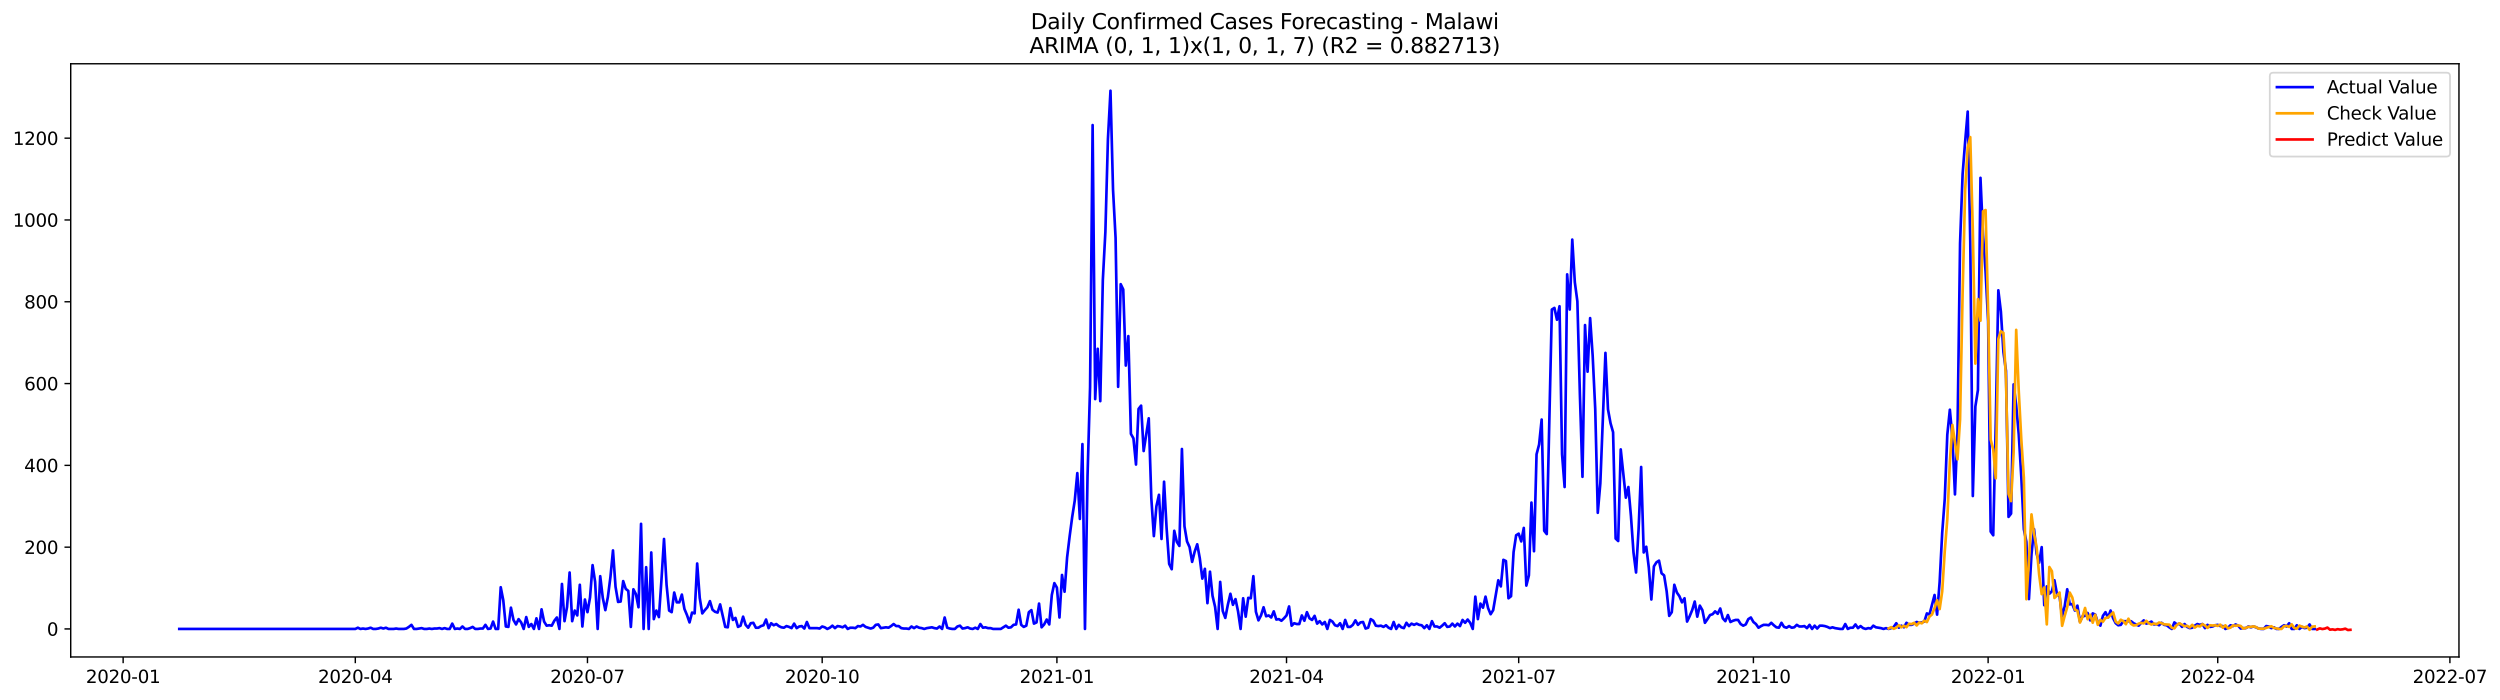 <?xml version="1.0" encoding="utf-8" standalone="no"?>
<!DOCTYPE svg PUBLIC "-//W3C//DTD SVG 1.1//EN"
  "http://www.w3.org/Graphics/SVG/1.1/DTD/svg11.dtd">
<svg xmlns:xlink="http://www.w3.org/1999/xlink" width="1401.863pt" height="392.274pt" viewBox="0 0 1401.863 392.274" xmlns="http://www.w3.org/2000/svg" version="1.1">
 <defs>
  <style type="text/css">*{stroke-linejoin: round; stroke-linecap: butt}</style>
 </defs>
 <g id="figure_1">
  <g id="patch_1">
   <path d="M 0 392.274 
L 1401.863 392.274 
L 1401.863 0 
L 0 0 
z
" style="fill: #ffffff"/>
  </g>
  <g id="axes_1">
   <g id="patch_2">
    <path d="M 39.65 368.396 
L 1378.85 368.396 
L 1378.85 35.755 
L 39.65 35.755 
z
" style="fill: #ffffff"/>
   </g>
   <g id="matplotlib.axis_1">
    <g id="xtick_1">
     <g id="line2d_1">
      <defs>
       <path id="m052ac568b1" d="M 0 0 
L 0 3.5 
" style="stroke: #000000; stroke-width: 0.8"/>
      </defs>
      <g>
       <use xlink:href="#m052ac568b1" x="69.049" y="368.396" style="stroke: #000000; stroke-width: 0.8"/>
      </g>
     </g>
     <g id="text_1">
      <!-- 2020-01 -->
      <g transform="translate(48.158 382.994)scale(0.1 -0.1)">
       <defs>
        <path id="DejaVuSans-32" d="M 1228 531 
L 3431 531 
L 3431 0 
L 469 0 
L 469 531 
Q 828 903 1448 1529 
Q 2069 2156 2228 2338 
Q 2531 2678 2651 2914 
Q 2772 3150 2772 3378 
Q 2772 3750 2511 3984 
Q 2250 4219 1831 4219 
Q 1534 4219 1204 4116 
Q 875 4013 500 3803 
L 500 4441 
Q 881 4594 1212 4672 
Q 1544 4750 1819 4750 
Q 2544 4750 2975 4387 
Q 3406 4025 3406 3419 
Q 3406 3131 3298 2873 
Q 3191 2616 2906 2266 
Q 2828 2175 2409 1742 
Q 1991 1309 1228 531 
z
" transform="scale(0.016)"/>
        <path id="DejaVuSans-30" d="M 2034 4250 
Q 1547 4250 1301 3770 
Q 1056 3291 1056 2328 
Q 1056 1369 1301 889 
Q 1547 409 2034 409 
Q 2525 409 2770 889 
Q 3016 1369 3016 2328 
Q 3016 3291 2770 3770 
Q 2525 4250 2034 4250 
z
M 2034 4750 
Q 2819 4750 3233 4129 
Q 3647 3509 3647 2328 
Q 3647 1150 3233 529 
Q 2819 -91 2034 -91 
Q 1250 -91 836 529 
Q 422 1150 422 2328 
Q 422 3509 836 4129 
Q 1250 4750 2034 4750 
z
" transform="scale(0.016)"/>
        <path id="DejaVuSans-2d" d="M 313 2009 
L 1997 2009 
L 1997 1497 
L 313 1497 
L 313 2009 
z
" transform="scale(0.016)"/>
        <path id="DejaVuSans-31" d="M 794 531 
L 1825 531 
L 1825 4091 
L 703 3866 
L 703 4441 
L 1819 4666 
L 2450 4666 
L 2450 531 
L 3481 531 
L 3481 0 
L 794 0 
L 794 531 
z
" transform="scale(0.016)"/>
       </defs>
       <use xlink:href="#DejaVuSans-32"/>
       <use xlink:href="#DejaVuSans-30" x="63.623"/>
       <use xlink:href="#DejaVuSans-32" x="127.246"/>
       <use xlink:href="#DejaVuSans-30" x="190.869"/>
       <use xlink:href="#DejaVuSans-2d" x="254.492"/>
       <use xlink:href="#DejaVuSans-30" x="290.576"/>
       <use xlink:href="#DejaVuSans-31" x="354.199"/>
      </g>
     </g>
    </g>
    <g id="xtick_2">
     <g id="line2d_2">
      <g>
       <use xlink:href="#m052ac568b1" x="199.235" y="368.396" style="stroke: #000000; stroke-width: 0.8"/>
      </g>
     </g>
     <g id="text_2">
      <!-- 2020-04 -->
      <g transform="translate(178.344 382.994)scale(0.1 -0.1)">
       <defs>
        <path id="DejaVuSans-34" d="M 2419 4116 
L 825 1625 
L 2419 1625 
L 2419 4116 
z
M 2253 4666 
L 3047 4666 
L 3047 1625 
L 3713 1625 
L 3713 1100 
L 3047 1100 
L 3047 0 
L 2419 0 
L 2419 1100 
L 313 1100 
L 313 1709 
L 2253 4666 
z
" transform="scale(0.016)"/>
       </defs>
       <use xlink:href="#DejaVuSans-32"/>
       <use xlink:href="#DejaVuSans-30" x="63.623"/>
       <use xlink:href="#DejaVuSans-32" x="127.246"/>
       <use xlink:href="#DejaVuSans-30" x="190.869"/>
       <use xlink:href="#DejaVuSans-2d" x="254.492"/>
       <use xlink:href="#DejaVuSans-30" x="290.576"/>
       <use xlink:href="#DejaVuSans-34" x="354.199"/>
      </g>
     </g>
    </g>
    <g id="xtick_3">
     <g id="line2d_3">
      <g>
       <use xlink:href="#m052ac568b1" x="329.421" y="368.396" style="stroke: #000000; stroke-width: 0.8"/>
      </g>
     </g>
     <g id="text_3">
      <!-- 2020-07 -->
      <g transform="translate(308.53 382.994)scale(0.1 -0.1)">
       <defs>
        <path id="DejaVuSans-37" d="M 525 4666 
L 3525 4666 
L 3525 4397 
L 1831 0 
L 1172 0 
L 2766 4134 
L 525 4134 
L 525 4666 
z
" transform="scale(0.016)"/>
       </defs>
       <use xlink:href="#DejaVuSans-32"/>
       <use xlink:href="#DejaVuSans-30" x="63.623"/>
       <use xlink:href="#DejaVuSans-32" x="127.246"/>
       <use xlink:href="#DejaVuSans-30" x="190.869"/>
       <use xlink:href="#DejaVuSans-2d" x="254.492"/>
       <use xlink:href="#DejaVuSans-30" x="290.576"/>
       <use xlink:href="#DejaVuSans-37" x="354.199"/>
      </g>
     </g>
    </g>
    <g id="xtick_4">
     <g id="line2d_4">
      <g>
       <use xlink:href="#m052ac568b1" x="461.038" y="368.396" style="stroke: #000000; stroke-width: 0.8"/>
      </g>
     </g>
     <g id="text_4">
      <!-- 2020-10 -->
      <g transform="translate(440.147 382.994)scale(0.1 -0.1)">
       <use xlink:href="#DejaVuSans-32"/>
       <use xlink:href="#DejaVuSans-30" x="63.623"/>
       <use xlink:href="#DejaVuSans-32" x="127.246"/>
       <use xlink:href="#DejaVuSans-30" x="190.869"/>
       <use xlink:href="#DejaVuSans-2d" x="254.492"/>
       <use xlink:href="#DejaVuSans-31" x="290.576"/>
       <use xlink:href="#DejaVuSans-30" x="354.199"/>
      </g>
     </g>
    </g>
    <g id="xtick_5">
     <g id="line2d_5">
      <g>
       <use xlink:href="#m052ac568b1" x="592.655" y="368.396" style="stroke: #000000; stroke-width: 0.8"/>
      </g>
     </g>
     <g id="text_5">
      <!-- 2021-01 -->
      <g transform="translate(571.763 382.994)scale(0.1 -0.1)">
       <use xlink:href="#DejaVuSans-32"/>
       <use xlink:href="#DejaVuSans-30" x="63.623"/>
       <use xlink:href="#DejaVuSans-32" x="127.246"/>
       <use xlink:href="#DejaVuSans-31" x="190.869"/>
       <use xlink:href="#DejaVuSans-2d" x="254.492"/>
       <use xlink:href="#DejaVuSans-30" x="290.576"/>
       <use xlink:href="#DejaVuSans-31" x="354.199"/>
      </g>
     </g>
    </g>
    <g id="xtick_6">
     <g id="line2d_6">
      <g>
       <use xlink:href="#m052ac568b1" x="721.41" y="368.396" style="stroke: #000000; stroke-width: 0.8"/>
      </g>
     </g>
     <g id="text_6">
      <!-- 2021-04 -->
      <g transform="translate(700.519 382.994)scale(0.1 -0.1)">
       <use xlink:href="#DejaVuSans-32"/>
       <use xlink:href="#DejaVuSans-30" x="63.623"/>
       <use xlink:href="#DejaVuSans-32" x="127.246"/>
       <use xlink:href="#DejaVuSans-31" x="190.869"/>
       <use xlink:href="#DejaVuSans-2d" x="254.492"/>
       <use xlink:href="#DejaVuSans-30" x="290.576"/>
       <use xlink:href="#DejaVuSans-34" x="354.199"/>
      </g>
     </g>
    </g>
    <g id="xtick_7">
     <g id="line2d_7">
      <g>
       <use xlink:href="#m052ac568b1" x="851.596" y="368.396" style="stroke: #000000; stroke-width: 0.8"/>
      </g>
     </g>
     <g id="text_7">
      <!-- 2021-07 -->
      <g transform="translate(830.705 382.994)scale(0.1 -0.1)">
       <use xlink:href="#DejaVuSans-32"/>
       <use xlink:href="#DejaVuSans-30" x="63.623"/>
       <use xlink:href="#DejaVuSans-32" x="127.246"/>
       <use xlink:href="#DejaVuSans-31" x="190.869"/>
       <use xlink:href="#DejaVuSans-2d" x="254.492"/>
       <use xlink:href="#DejaVuSans-30" x="290.576"/>
       <use xlink:href="#DejaVuSans-37" x="354.199"/>
      </g>
     </g>
    </g>
    <g id="xtick_8">
     <g id="line2d_8">
      <g>
       <use xlink:href="#m052ac568b1" x="983.213" y="368.396" style="stroke: #000000; stroke-width: 0.8"/>
      </g>
     </g>
     <g id="text_8">
      <!-- 2021-10 -->
      <g transform="translate(962.322 382.994)scale(0.1 -0.1)">
       <use xlink:href="#DejaVuSans-32"/>
       <use xlink:href="#DejaVuSans-30" x="63.623"/>
       <use xlink:href="#DejaVuSans-32" x="127.246"/>
       <use xlink:href="#DejaVuSans-31" x="190.869"/>
       <use xlink:href="#DejaVuSans-2d" x="254.492"/>
       <use xlink:href="#DejaVuSans-31" x="290.576"/>
       <use xlink:href="#DejaVuSans-30" x="354.199"/>
      </g>
     </g>
    </g>
    <g id="xtick_9">
     <g id="line2d_9">
      <g>
       <use xlink:href="#m052ac568b1" x="1114.83" y="368.396" style="stroke: #000000; stroke-width: 0.8"/>
      </g>
     </g>
     <g id="text_9">
      <!-- 2022-01 -->
      <g transform="translate(1093.938 382.994)scale(0.1 -0.1)">
       <use xlink:href="#DejaVuSans-32"/>
       <use xlink:href="#DejaVuSans-30" x="63.623"/>
       <use xlink:href="#DejaVuSans-32" x="127.246"/>
       <use xlink:href="#DejaVuSans-32" x="190.869"/>
       <use xlink:href="#DejaVuSans-2d" x="254.492"/>
       <use xlink:href="#DejaVuSans-30" x="290.576"/>
       <use xlink:href="#DejaVuSans-31" x="354.199"/>
      </g>
     </g>
    </g>
    <g id="xtick_10">
     <g id="line2d_10">
      <g>
       <use xlink:href="#m052ac568b1" x="1243.585" y="368.396" style="stroke: #000000; stroke-width: 0.8"/>
      </g>
     </g>
     <g id="text_10">
      <!-- 2022-04 -->
      <g transform="translate(1222.694 382.994)scale(0.1 -0.1)">
       <use xlink:href="#DejaVuSans-32"/>
       <use xlink:href="#DejaVuSans-30" x="63.623"/>
       <use xlink:href="#DejaVuSans-32" x="127.246"/>
       <use xlink:href="#DejaVuSans-32" x="190.869"/>
       <use xlink:href="#DejaVuSans-2d" x="254.492"/>
       <use xlink:href="#DejaVuSans-30" x="290.576"/>
       <use xlink:href="#DejaVuSans-34" x="354.199"/>
      </g>
     </g>
    </g>
    <g id="xtick_11">
     <g id="line2d_11">
      <g>
       <use xlink:href="#m052ac568b1" x="1373.771" y="368.396" style="stroke: #000000; stroke-width: 0.8"/>
      </g>
     </g>
     <g id="text_11">
      <!-- 2022-07 -->
      <g transform="translate(1352.88 382.994)scale(0.1 -0.1)">
       <use xlink:href="#DejaVuSans-32"/>
       <use xlink:href="#DejaVuSans-30" x="63.623"/>
       <use xlink:href="#DejaVuSans-32" x="127.246"/>
       <use xlink:href="#DejaVuSans-32" x="190.869"/>
       <use xlink:href="#DejaVuSans-2d" x="254.492"/>
       <use xlink:href="#DejaVuSans-30" x="290.576"/>
       <use xlink:href="#DejaVuSans-37" x="354.199"/>
      </g>
     </g>
    </g>
   </g>
   <g id="matplotlib.axis_2">
    <g id="ytick_1">
     <g id="line2d_12">
      <defs>
       <path id="md535cdb0fc" d="M 0 0 
L -3.5 0 
" style="stroke: #000000; stroke-width: 0.8"/>
      </defs>
      <g>
       <use xlink:href="#md535cdb0fc" x="39.65" y="352.676" style="stroke: #000000; stroke-width: 0.8"/>
      </g>
     </g>
     <g id="text_12">
      <!-- 0 -->
      <g transform="translate(26.288 356.475)scale(0.1 -0.1)">
       <use xlink:href="#DejaVuSans-30"/>
      </g>
     </g>
    </g>
    <g id="ytick_2">
     <g id="line2d_13">
      <g>
       <use xlink:href="#md535cdb0fc" x="39.65" y="306.81" style="stroke: #000000; stroke-width: 0.8"/>
      </g>
     </g>
     <g id="text_13">
      <!-- 200 -->
      <g transform="translate(13.562 310.609)scale(0.1 -0.1)">
       <use xlink:href="#DejaVuSans-32"/>
       <use xlink:href="#DejaVuSans-30" x="63.623"/>
       <use xlink:href="#DejaVuSans-30" x="127.246"/>
      </g>
     </g>
    </g>
    <g id="ytick_3">
     <g id="line2d_14">
      <g>
       <use xlink:href="#md535cdb0fc" x="39.65" y="260.943" style="stroke: #000000; stroke-width: 0.8"/>
      </g>
     </g>
     <g id="text_14">
      <!-- 400 -->
      <g transform="translate(13.562 264.743)scale(0.1 -0.1)">
       <use xlink:href="#DejaVuSans-34"/>
       <use xlink:href="#DejaVuSans-30" x="63.623"/>
       <use xlink:href="#DejaVuSans-30" x="127.246"/>
      </g>
     </g>
    </g>
    <g id="ytick_4">
     <g id="line2d_15">
      <g>
       <use xlink:href="#md535cdb0fc" x="39.65" y="215.077" style="stroke: #000000; stroke-width: 0.8"/>
      </g>
     </g>
     <g id="text_15">
      <!-- 600 -->
      <g transform="translate(13.562 218.876)scale(0.1 -0.1)">
       <defs>
        <path id="DejaVuSans-36" d="M 2113 2584 
Q 1688 2584 1439 2293 
Q 1191 2003 1191 1497 
Q 1191 994 1439 701 
Q 1688 409 2113 409 
Q 2538 409 2786 701 
Q 3034 994 3034 1497 
Q 3034 2003 2786 2293 
Q 2538 2584 2113 2584 
z
M 3366 4563 
L 3366 3988 
Q 3128 4100 2886 4159 
Q 2644 4219 2406 4219 
Q 1781 4219 1451 3797 
Q 1122 3375 1075 2522 
Q 1259 2794 1537 2939 
Q 1816 3084 2150 3084 
Q 2853 3084 3261 2657 
Q 3669 2231 3669 1497 
Q 3669 778 3244 343 
Q 2819 -91 2113 -91 
Q 1303 -91 875 529 
Q 447 1150 447 2328 
Q 447 3434 972 4092 
Q 1497 4750 2381 4750 
Q 2619 4750 2861 4703 
Q 3103 4656 3366 4563 
z
" transform="scale(0.016)"/>
       </defs>
       <use xlink:href="#DejaVuSans-36"/>
       <use xlink:href="#DejaVuSans-30" x="63.623"/>
       <use xlink:href="#DejaVuSans-30" x="127.246"/>
      </g>
     </g>
    </g>
    <g id="ytick_5">
     <g id="line2d_16">
      <g>
       <use xlink:href="#md535cdb0fc" x="39.65" y="169.211" style="stroke: #000000; stroke-width: 0.8"/>
      </g>
     </g>
     <g id="text_16">
      <!-- 800 -->
      <g transform="translate(13.562 173.01)scale(0.1 -0.1)">
       <defs>
        <path id="DejaVuSans-38" d="M 2034 2216 
Q 1584 2216 1326 1975 
Q 1069 1734 1069 1313 
Q 1069 891 1326 650 
Q 1584 409 2034 409 
Q 2484 409 2743 651 
Q 3003 894 3003 1313 
Q 3003 1734 2745 1975 
Q 2488 2216 2034 2216 
z
M 1403 2484 
Q 997 2584 770 2862 
Q 544 3141 544 3541 
Q 544 4100 942 4425 
Q 1341 4750 2034 4750 
Q 2731 4750 3128 4425 
Q 3525 4100 3525 3541 
Q 3525 3141 3298 2862 
Q 3072 2584 2669 2484 
Q 3125 2378 3379 2068 
Q 3634 1759 3634 1313 
Q 3634 634 3220 271 
Q 2806 -91 2034 -91 
Q 1263 -91 848 271 
Q 434 634 434 1313 
Q 434 1759 690 2068 
Q 947 2378 1403 2484 
z
M 1172 3481 
Q 1172 3119 1398 2916 
Q 1625 2713 2034 2713 
Q 2441 2713 2670 2916 
Q 2900 3119 2900 3481 
Q 2900 3844 2670 4047 
Q 2441 4250 2034 4250 
Q 1625 4250 1398 4047 
Q 1172 3844 1172 3481 
z
" transform="scale(0.016)"/>
       </defs>
       <use xlink:href="#DejaVuSans-38"/>
       <use xlink:href="#DejaVuSans-30" x="63.623"/>
       <use xlink:href="#DejaVuSans-30" x="127.246"/>
      </g>
     </g>
    </g>
    <g id="ytick_6">
     <g id="line2d_17">
      <g>
       <use xlink:href="#md535cdb0fc" x="39.65" y="123.344" style="stroke: #000000; stroke-width: 0.8"/>
      </g>
     </g>
     <g id="text_17">
      <!-- 1000 -->
      <g transform="translate(7.2 127.144)scale(0.1 -0.1)">
       <use xlink:href="#DejaVuSans-31"/>
       <use xlink:href="#DejaVuSans-30" x="63.623"/>
       <use xlink:href="#DejaVuSans-30" x="127.246"/>
       <use xlink:href="#DejaVuSans-30" x="190.869"/>
      </g>
     </g>
    </g>
    <g id="ytick_7">
     <g id="line2d_18">
      <g>
       <use xlink:href="#md535cdb0fc" x="39.65" y="77.478" style="stroke: #000000; stroke-width: 0.8"/>
      </g>
     </g>
     <g id="text_18">
      <!-- 1200 -->
      <g transform="translate(7.2 81.277)scale(0.1 -0.1)">
       <use xlink:href="#DejaVuSans-31"/>
       <use xlink:href="#DejaVuSans-32" x="63.623"/>
       <use xlink:href="#DejaVuSans-30" x="127.246"/>
       <use xlink:href="#DejaVuSans-30" x="190.869"/>
      </g>
     </g>
    </g>
   </g>
   <g id="line2d_19">
    <path d="M 100.523 352.676 
L 199.235 352.676 
L 200.666 351.988 
L 202.096 352.676 
L 203.527 352.447 
L 204.958 352.676 
L 206.388 352.447 
L 207.819 351.988 
L 209.25 352.676 
L 210.68 352.676 
L 212.111 352.447 
L 213.541 351.988 
L 214.972 352.447 
L 216.403 351.988 
L 217.833 352.676 
L 220.695 352.676 
L 222.125 352.447 
L 223.556 352.676 
L 226.417 352.676 
L 227.848 352.447 
L 229.278 351.53 
L 230.709 350.383 
L 232.139 352.676 
L 233.57 352.676 
L 236.431 352.218 
L 237.862 352.676 
L 239.293 352.676 
L 240.723 352.447 
L 242.154 352.676 
L 243.584 352.447 
L 245.015 352.447 
L 246.446 352.218 
L 247.876 352.676 
L 249.307 352.218 
L 250.737 352.676 
L 252.168 352.676 
L 253.599 349.695 
L 255.029 352.676 
L 256.46 352.447 
L 257.891 352.676 
L 259.321 351.3 
L 260.752 352.676 
L 262.182 352.676 
L 263.613 352.218 
L 265.044 351.53 
L 266.474 352.676 
L 267.905 352.676 
L 269.335 352.447 
L 270.766 352.447 
L 272.197 350.383 
L 273.627 352.676 
L 275.058 352.447 
L 276.489 348.548 
L 277.919 352.676 
L 279.35 352.676 
L 280.78 329.284 
L 282.211 336.623 
L 283.642 351.3 
L 285.072 351.53 
L 286.503 340.751 
L 287.933 347.631 
L 289.364 350.154 
L 290.795 347.172 
L 292.225 349.007 
L 293.656 352.676 
L 295.087 346.026 
L 296.517 351.53 
L 297.948 349.924 
L 299.378 352.676 
L 300.809 346.714 
L 302.24 352.676 
L 303.67 341.668 
L 305.101 348.548 
L 306.531 350.842 
L 307.962 350.612 
L 309.393 350.842 
L 310.823 348.09 
L 312.254 346.255 
L 313.685 352.676 
L 315.115 327.45 
L 316.546 348.319 
L 317.976 340.292 
L 319.407 321.028 
L 320.838 348.319 
L 322.268 342.356 
L 323.699 345.108 
L 325.13 327.908 
L 326.56 351.3 
L 327.991 336.164 
L 329.421 343.274 
L 330.852 335.018 
L 332.283 316.9 
L 333.713 326.303 
L 335.144 352.676 
L 336.574 323.092 
L 338.005 335.247 
L 339.436 342.127 
L 340.866 334.788 
L 342.297 323.551 
L 343.728 308.645 
L 345.158 329.055 
L 346.589 337.54 
L 348.019 337.311 
L 349.45 325.844 
L 350.881 330.202 
L 352.311 331.348 
L 353.742 351.53 
L 355.172 330.431 
L 356.603 333.183 
L 358.034 340.522 
L 359.464 293.738 
L 360.895 352.676 
L 362.326 318.047 
L 363.756 352.676 
L 365.187 309.791 
L 366.617 347.172 
L 368.048 342.356 
L 369.479 346.026 
L 370.909 325.156 
L 372.34 302.223 
L 373.77 327.908 
L 375.201 342.356 
L 376.632 343.274 
L 378.062 332.266 
L 379.493 337.77 
L 380.924 337.77 
L 382.354 333.412 
L 383.785 341.439 
L 385.215 344.879 
L 386.646 349.007 
L 388.077 343.503 
L 389.507 343.962 
L 390.938 315.983 
L 392.368 335.247 
L 393.799 343.962 
L 395.23 342.127 
L 396.66 340.522 
L 398.091 337.082 
L 399.522 341.898 
L 400.952 343.044 
L 402.383 343.503 
L 403.813 338.916 
L 406.675 351.53 
L 408.105 351.759 
L 409.536 340.98 
L 410.966 347.631 
L 412.397 346.484 
L 413.828 351.53 
L 415.258 350.842 
L 416.689 345.796 
L 418.12 350.383 
L 419.55 351.988 
L 420.981 349.466 
L 422.411 349.236 
L 423.842 351.988 
L 425.273 351.988 
L 426.703 351.071 
L 428.134 350.612 
L 429.564 347.402 
L 430.995 352.218 
L 432.426 349.466 
L 433.856 350.612 
L 435.287 349.924 
L 436.718 351.071 
L 438.148 351.759 
L 439.579 351.988 
L 441.009 351.071 
L 442.44 351.53 
L 443.871 352.218 
L 445.301 349.695 
L 446.732 352.218 
L 448.163 351.3 
L 449.593 351.071 
L 451.024 352.447 
L 452.454 348.778 
L 453.885 352.218 
L 458.177 352.218 
L 459.607 352.447 
L 461.038 351.3 
L 462.469 351.759 
L 463.899 352.676 
L 465.33 351.988 
L 466.761 350.842 
L 468.191 352.218 
L 469.622 351.071 
L 471.052 351.3 
L 472.483 351.759 
L 473.914 350.842 
L 475.344 352.676 
L 476.775 351.988 
L 478.205 351.988 
L 479.636 352.218 
L 481.067 351.071 
L 482.497 351.3 
L 483.928 350.383 
L 485.359 351.53 
L 488.22 352.447 
L 489.65 351.988 
L 491.081 350.383 
L 492.512 350.154 
L 493.942 352.218 
L 496.803 351.759 
L 498.234 351.988 
L 499.665 351.071 
L 501.095 349.924 
L 502.526 351.071 
L 503.957 351.071 
L 505.387 352.218 
L 506.818 352.447 
L 508.248 352.447 
L 509.679 352.676 
L 511.11 351.3 
L 512.54 352.218 
L 513.971 351.3 
L 515.401 351.988 
L 516.832 352.218 
L 518.263 352.676 
L 519.693 352.218 
L 522.555 351.759 
L 523.985 352.218 
L 525.416 352.447 
L 526.846 351.3 
L 528.277 352.676 
L 529.708 346.255 
L 531.138 351.988 
L 532.569 352.447 
L 533.999 352.676 
L 535.43 352.676 
L 536.861 351.3 
L 538.291 350.842 
L 539.722 352.447 
L 541.153 352.218 
L 542.583 351.759 
L 544.014 352.447 
L 545.444 352.676 
L 546.875 351.988 
L 548.306 352.676 
L 549.736 349.924 
L 551.167 351.988 
L 552.598 351.759 
L 554.028 352.218 
L 555.459 352.218 
L 556.889 352.676 
L 561.181 352.676 
L 564.042 350.842 
L 565.473 351.988 
L 566.904 351.759 
L 568.334 350.383 
L 569.765 350.154 
L 571.196 341.898 
L 572.626 350.383 
L 574.057 351.53 
L 575.487 350.842 
L 576.918 343.274 
L 578.349 342.127 
L 579.779 349.695 
L 581.21 349.007 
L 582.64 338.458 
L 584.071 351.759 
L 585.502 350.154 
L 586.932 347.402 
L 588.363 350.154 
L 589.794 333.642 
L 591.224 326.991 
L 592.655 329.514 
L 594.085 346.255 
L 595.516 322.404 
L 596.947 331.807 
L 598.377 312.543 
L 599.808 300.618 
L 601.238 289.839 
L 602.669 280.666 
L 604.1 265.301 
L 605.53 290.986 
L 606.961 249.018 
L 608.392 352.676 
L 609.822 267.135 
L 611.253 217.141 
L 612.683 70.139 
L 614.114 223.792 
L 615.545 195.584 
L 616.975 224.938 
L 618.406 157.056 
L 619.836 129.995 
L 621.267 77.937 
L 622.698 50.876 
L 624.128 106.374 
L 625.559 133.435 
L 626.99 216.912 
L 628.42 159.349 
L 629.851 162.331 
L 631.281 204.987 
L 632.712 188.475 
L 634.143 243.285 
L 635.573 245.808 
L 637.004 260.485 
L 638.434 229.296 
L 639.865 227.461 
L 641.296 252.917 
L 644.157 234.57 
L 645.588 279.29 
L 647.018 300.618 
L 648.449 283.877 
L 649.879 277.455 
L 651.31 302.223 
L 652.741 270.117 
L 654.171 296.261 
L 655.602 316.212 
L 657.033 319.194 
L 658.463 297.637 
L 659.894 303.829 
L 661.324 306.122 
L 662.755 251.77 
L 664.186 295.114 
L 665.616 303.599 
L 667.047 306.81 
L 668.477 315.066 
L 669.908 309.333 
L 671.339 305.205 
L 672.769 313.002 
L 674.2 324.468 
L 675.631 318.964 
L 677.061 338.228 
L 678.492 320.57 
L 679.922 334.1 
L 681.353 340.292 
L 682.784 352.676 
L 684.214 326.303 
L 685.645 342.586 
L 687.075 346.484 
L 688.506 339.146 
L 689.937 332.954 
L 691.367 339.146 
L 692.798 335.935 
L 694.229 342.815 
L 695.659 352.676 
L 697.09 335.476 
L 698.52 345.796 
L 699.951 335.247 
L 701.382 335.476 
L 702.812 323.092 
L 704.243 343.044 
L 705.673 347.86 
L 707.104 345.108 
L 708.535 340.522 
L 709.965 345.567 
L 711.396 345.108 
L 712.827 346.255 
L 714.257 342.815 
L 715.688 347.402 
L 717.118 347.172 
L 718.549 348.09 
L 719.98 346.714 
L 721.41 345.108 
L 722.841 340.063 
L 724.271 350.842 
L 725.702 349.466 
L 727.133 349.924 
L 728.563 349.924 
L 729.994 345.108 
L 731.425 348.09 
L 732.855 343.274 
L 734.286 346.714 
L 735.716 347.631 
L 737.147 345.338 
L 738.578 349.695 
L 740.008 348.319 
L 741.439 350.154 
L 742.869 348.778 
L 744.3 352.676 
L 745.731 347.631 
L 747.161 348.548 
L 748.592 350.612 
L 750.023 351.071 
L 751.453 349.466 
L 752.884 352.676 
L 754.314 347.631 
L 755.745 351.53 
L 757.176 351.53 
L 758.606 350.383 
L 760.037 347.86 
L 761.467 350.383 
L 762.898 349.007 
L 764.329 348.778 
L 765.759 352.447 
L 767.19 351.988 
L 768.621 347.172 
L 770.051 348.09 
L 771.482 350.842 
L 772.912 351.071 
L 774.343 350.842 
L 775.774 351.53 
L 777.204 350.612 
L 778.635 351.988 
L 780.066 352.676 
L 781.496 348.778 
L 782.927 352.676 
L 784.357 350.383 
L 785.788 351.759 
L 787.219 352.218 
L 788.649 349.236 
L 790.08 351.071 
L 791.51 349.695 
L 792.941 350.383 
L 794.372 349.695 
L 795.802 350.383 
L 797.233 350.612 
L 798.664 352.218 
L 800.094 350.612 
L 801.525 352.676 
L 802.955 348.319 
L 804.386 351.3 
L 805.817 351.3 
L 807.247 351.988 
L 808.678 350.842 
L 810.108 349.466 
L 811.539 351.53 
L 812.97 351.3 
L 814.4 349.695 
L 815.831 351.3 
L 817.262 349.695 
L 818.692 351.071 
L 820.123 347.631 
L 821.553 349.236 
L 822.984 347.402 
L 824.415 349.236 
L 825.845 352.676 
L 827.276 334.559 
L 828.706 347.172 
L 830.137 338.458 
L 831.568 340.751 
L 832.998 334.559 
L 834.429 340.98 
L 835.86 344.42 
L 837.29 342.127 
L 840.151 325.386 
L 841.582 328.826 
L 843.013 313.919 
L 844.443 314.607 
L 845.874 335.476 
L 847.304 334.33 
L 848.735 309.562 
L 850.166 300.159 
L 851.596 299.242 
L 853.027 303.599 
L 854.458 296.031 
L 855.888 328.367 
L 857.319 322.634 
L 858.749 281.813 
L 860.18 309.103 
L 861.611 254.752 
L 863.041 249.248 
L 864.472 235.258 
L 865.902 297.637 
L 867.333 299.471 
L 870.194 173.568 
L 871.625 172.651 
L 873.056 179.301 
L 874.486 171.733 
L 875.917 254.752 
L 877.347 273.098 
L 878.778 153.846 
L 880.209 173.568 
L 881.639 134.352 
L 883.07 158.203 
L 884.501 168.981 
L 885.931 221.728 
L 887.362 267.365 
L 888.792 182.283 
L 890.223 208.426 
L 891.654 178.384 
L 893.084 199.483 
L 894.515 229.296 
L 895.945 287.546 
L 897.376 271.034 
L 900.237 197.877 
L 901.668 229.525 
L 903.099 237.322 
L 904.529 242.368 
L 905.96 301.994 
L 907.39 303.37 
L 908.821 252 
L 911.682 279.061 
L 913.113 273.098 
L 914.543 289.381 
L 915.974 309.791 
L 917.405 321.028 
L 918.835 296.719 
L 920.266 261.861 
L 921.697 309.791 
L 923.127 306.581 
L 924.558 318.276 
L 925.988 336.164 
L 927.419 317.588 
L 928.85 315.295 
L 930.28 314.378 
L 931.711 321.487 
L 933.141 322.634 
L 934.572 331.578 
L 936.003 345.338 
L 937.433 343.274 
L 938.864 327.908 
L 940.295 332.266 
L 941.725 334.33 
L 943.156 337.77 
L 944.586 335.476 
L 946.017 348.548 
L 947.448 345.567 
L 948.878 342.127 
L 950.309 337.311 
L 951.739 345.796 
L 953.17 339.604 
L 954.601 342.127 
L 956.031 349.236 
L 957.462 347.172 
L 958.893 344.879 
L 960.323 344.42 
L 961.754 342.815 
L 963.184 344.191 
L 964.615 341.21 
L 966.046 346.714 
L 967.476 348.319 
L 968.907 344.879 
L 970.337 348.778 
L 971.768 348.09 
L 973.199 347.631 
L 974.629 347.631 
L 976.06 349.924 
L 977.491 350.842 
L 978.921 350.154 
L 980.352 347.172 
L 981.782 346.255 
L 983.213 348.778 
L 984.644 349.924 
L 986.074 351.988 
L 987.505 351.071 
L 988.936 350.383 
L 990.366 350.383 
L 991.797 350.612 
L 993.227 349.236 
L 994.658 350.612 
L 996.089 351.759 
L 997.519 351.988 
L 998.95 349.236 
L 1000.38 351.53 
L 1001.811 351.988 
L 1003.242 351.071 
L 1004.672 351.988 
L 1006.103 351.759 
L 1007.534 350.383 
L 1008.964 351.3 
L 1010.395 351.3 
L 1011.825 351.071 
L 1013.256 352.218 
L 1014.687 350.383 
L 1016.117 352.676 
L 1017.548 350.842 
L 1018.978 352.447 
L 1020.409 350.842 
L 1021.84 350.842 
L 1023.27 351.071 
L 1024.701 351.53 
L 1026.132 352.218 
L 1027.562 351.759 
L 1028.993 352.218 
L 1031.854 352.676 
L 1033.285 352.676 
L 1034.715 349.924 
L 1036.146 352.676 
L 1037.576 351.988 
L 1039.007 351.988 
L 1040.438 350.154 
L 1041.868 352.218 
L 1043.299 351.071 
L 1044.73 352.218 
L 1046.16 352.676 
L 1047.591 352.218 
L 1049.021 352.447 
L 1050.452 350.842 
L 1051.883 351.759 
L 1054.744 352.218 
L 1056.174 352.676 
L 1057.605 352.218 
L 1059.036 352.676 
L 1060.466 352.218 
L 1061.897 351.53 
L 1063.328 349.466 
L 1064.758 351.988 
L 1066.189 350.842 
L 1067.619 351.759 
L 1069.05 349.236 
L 1070.481 350.383 
L 1071.911 350.383 
L 1073.342 349.695 
L 1074.772 348.778 
L 1076.203 349.236 
L 1077.634 349.007 
L 1079.064 348.548 
L 1080.495 343.962 
L 1081.926 344.65 
L 1084.787 333.642 
L 1086.217 344.65 
L 1087.648 326.303 
L 1089.079 298.783 
L 1090.509 279.749 
L 1091.94 243.744 
L 1093.37 229.754 
L 1094.801 245.349 
L 1096.232 277.226 
L 1097.662 242.138 
L 1099.093 136.416 
L 1100.524 97.659 
L 1101.954 79.313 
L 1103.385 62.571 
L 1104.815 135.499 
L 1106.246 278.143 
L 1107.677 227.92 
L 1109.107 218.746 
L 1110.538 99.723 
L 1111.969 131.83 
L 1113.399 152.24 
L 1114.83 179.989 
L 1116.26 298.095 
L 1117.691 300.159 
L 1119.122 236.634 
L 1120.552 162.789 
L 1121.983 174.715 
L 1123.413 197.419 
L 1124.844 207.968 
L 1126.275 289.839 
L 1127.705 288.005 
L 1129.136 215.536 
L 1130.567 227.232 
L 1131.997 243.514 
L 1133.428 267.365 
L 1134.858 296.719 
L 1136.289 303.829 
L 1137.72 335.935 
L 1139.15 310.709 
L 1140.581 296.719 
L 1142.011 310.479 
L 1143.442 315.524 
L 1144.873 306.81 
L 1146.303 339.375 
L 1147.734 328.826 
L 1149.165 332.954 
L 1150.595 331.578 
L 1152.026 325.386 
L 1153.456 333.183 
L 1154.887 334.33 
L 1156.318 345.567 
L 1157.748 340.063 
L 1159.179 330.431 
L 1160.609 338.916 
L 1162.04 338.687 
L 1163.471 342.356 
L 1164.901 339.604 
L 1166.332 348.548 
L 1167.763 345.567 
L 1169.193 345.338 
L 1170.624 343.732 
L 1172.054 347.86 
L 1173.485 343.962 
L 1174.916 344.65 
L 1176.346 349.007 
L 1177.777 350.842 
L 1179.207 345.338 
L 1180.638 343.274 
L 1182.069 346.255 
L 1183.499 342.356 
L 1184.93 346.714 
L 1186.361 349.466 
L 1187.791 350.612 
L 1189.222 350.383 
L 1190.652 348.319 
L 1194.944 348.319 
L 1196.375 349.466 
L 1199.236 350.842 
L 1200.667 349.236 
L 1202.097 347.86 
L 1203.528 349.695 
L 1204.959 349.236 
L 1206.389 348.548 
L 1207.82 350.154 
L 1209.25 349.924 
L 1210.681 350.612 
L 1212.112 349.236 
L 1213.542 350.383 
L 1214.973 350.612 
L 1216.404 351.759 
L 1217.834 352.676 
L 1219.265 349.007 
L 1220.695 350.154 
L 1222.126 349.695 
L 1223.557 351.53 
L 1224.987 349.924 
L 1226.418 351.53 
L 1227.848 352.218 
L 1229.279 351.988 
L 1230.71 350.842 
L 1232.14 349.924 
L 1233.571 350.383 
L 1235.002 349.924 
L 1236.432 352.218 
L 1237.863 350.383 
L 1239.293 351.53 
L 1240.724 351.3 
L 1242.155 350.612 
L 1243.585 350.383 
L 1245.016 351.071 
L 1246.446 351.071 
L 1247.877 352.676 
L 1249.308 351.988 
L 1250.738 350.612 
L 1252.169 351.071 
L 1253.6 350.154 
L 1255.03 350.842 
L 1256.461 352.447 
L 1257.891 352.218 
L 1259.322 352.218 
L 1260.753 351.3 
L 1262.183 351.759 
L 1263.614 351.3 
L 1265.044 351.759 
L 1266.475 352.447 
L 1267.906 352.676 
L 1269.336 352.676 
L 1270.767 351.071 
L 1272.198 351.3 
L 1273.628 352.218 
L 1275.059 351.759 
L 1276.489 352.676 
L 1277.92 352.676 
L 1279.351 351.53 
L 1280.781 350.612 
L 1282.212 351.3 
L 1283.642 349.466 
L 1285.073 352.676 
L 1286.504 352.676 
L 1287.934 350.612 
L 1289.365 352.676 
L 1290.796 351.53 
L 1292.226 352.218 
L 1293.657 351.988 
L 1295.087 350.154 
L 1296.518 352.676 
L 1297.949 352.676 
L 1297.949 352.676 
" clip-path="url(#p745c5073b3)" style="fill: none; stroke: #0000ff; stroke-width: 1.5; stroke-linecap: square"/>
   </g>
   <g id="line2d_20">
    <path d="M 1059.036 352.393 
L 1060.466 351.671 
L 1061.897 352.614 
L 1063.328 351.949 
L 1064.758 350.567 
L 1066.189 351.748 
L 1067.619 350.92 
L 1069.05 351.675 
L 1070.481 349.781 
L 1071.911 349.95 
L 1073.342 349.268 
L 1074.772 350.727 
L 1076.203 349.042 
L 1077.634 349.537 
L 1079.064 348.087 
L 1080.495 348.832 
L 1081.926 345.768 
L 1083.356 344.579 
L 1084.787 341.002 
L 1086.217 336.552 
L 1087.648 341.547 
L 1089.079 331.656 
L 1090.509 309.2 
L 1091.94 291.211 
L 1093.37 259.087 
L 1094.801 238.285 
L 1097.662 257.604 
L 1099.093 235.221 
L 1100.524 164.672 
L 1101.954 106.482 
L 1103.385 82.658 
L 1104.815 76.893 
L 1106.246 128.96 
L 1107.677 203.894 
L 1109.107 167.678 
L 1110.538 179.828 
L 1111.969 118.518 
L 1113.399 117.777 
L 1114.83 174.08 
L 1116.26 246.464 
L 1117.691 252.077 
L 1119.122 268.222 
L 1120.552 190.051 
L 1121.983 185.781 
L 1123.413 186.647 
L 1124.844 212.621 
L 1126.275 276.976 
L 1127.705 281.005 
L 1129.136 253.499 
L 1130.567 184.972 
L 1131.997 219.084 
L 1133.428 246.175 
L 1134.858 267.788 
L 1136.289 336.022 
L 1137.72 314.437 
L 1139.15 288.447 
L 1140.581 299.328 
L 1142.011 306.677 
L 1143.442 322.255 
L 1144.873 333.184 
L 1146.303 329.41 
L 1147.734 350.119 
L 1149.165 317.944 
L 1150.595 320.268 
L 1152.026 335.309 
L 1153.456 333.925 
L 1154.887 332.25 
L 1156.318 350.908 
L 1157.748 345.419 
L 1159.179 340.477 
L 1160.609 332.3 
L 1162.04 335.043 
L 1163.471 341.792 
L 1164.901 342.446 
L 1166.332 349.09 
L 1167.763 345.811 
L 1169.193 340.916 
L 1170.624 347.218 
L 1172.054 344.692 
L 1173.485 349.186 
L 1174.916 344.727 
L 1176.346 350.367 
L 1177.777 347.6 
L 1179.207 348.627 
L 1180.638 346.503 
L 1182.069 346.334 
L 1184.93 343.433 
L 1186.361 348.538 
L 1187.791 349.604 
L 1189.222 347.508 
L 1190.652 348.327 
L 1192.083 350.039 
L 1193.514 346.925 
L 1194.944 349.818 
L 1196.375 350.726 
L 1197.805 350.563 
L 1199.236 349.697 
L 1200.667 349.276 
L 1202.097 349.57 
L 1203.528 348.128 
L 1204.959 349.478 
L 1206.389 350.198 
L 1207.82 349.606 
L 1209.25 350.15 
L 1210.681 349.059 
L 1212.112 349.449 
L 1213.542 350.092 
L 1216.404 350.274 
L 1217.834 352.018 
L 1219.265 352.359 
L 1220.695 350.417 
L 1222.126 349.512 
L 1224.987 351.143 
L 1226.418 350.886 
L 1227.848 351.861 
L 1229.279 350.377 
L 1230.71 351.933 
L 1232.14 350.906 
L 1233.571 351.267 
L 1235.002 349.992 
L 1236.432 350.783 
L 1237.863 352.099 
L 1239.293 350.61 
L 1240.724 350.756 
L 1242.155 350.606 
L 1243.585 351.002 
L 1245.016 350.271 
L 1246.446 351.981 
L 1247.877 350.648 
L 1249.308 352.359 
L 1250.738 351.944 
L 1252.169 350.708 
L 1253.6 350.901 
L 1255.03 350.69 
L 1256.461 351.009 
L 1257.891 352.501 
L 1259.322 352.091 
L 1260.753 351.501 
L 1262.183 351.512 
L 1263.614 351.236 
L 1265.044 351.64 
L 1266.475 352.496 
L 1269.336 352.555 
L 1273.628 351.157 
L 1275.059 352.095 
L 1277.92 352.659 
L 1279.351 352.662 
L 1280.781 351.116 
L 1282.212 350.953 
L 1283.642 351.538 
L 1285.073 350.091 
L 1286.504 352.206 
L 1287.934 352.518 
L 1289.365 350.803 
L 1290.796 351.387 
L 1292.226 351.821 
L 1293.657 351.29 
L 1295.087 353.175 
L 1296.518 351.392 
L 1297.949 351.242 
L 1297.949 351.242 
" clip-path="url(#p745c5073b3)" style="fill: none; stroke: #ffa500; stroke-width: 1.5; stroke-linecap: square"/>
   </g>
   <g id="line2d_21">
    <path d="M 1299.379 352.987 
L 1300.81 352.35 
L 1302.24 352.732 
L 1303.671 352.481 
L 1305.102 351.904 
L 1306.532 353.086 
L 1307.963 352.91 
L 1309.394 353.211 
L 1310.824 352.799 
L 1312.255 353.046 
L 1313.685 352.884 
L 1315.116 352.511 
L 1316.547 353.276 
L 1317.977 353.162 
" clip-path="url(#p745c5073b3)" style="fill: none; stroke: #ff0000; stroke-width: 1.5; stroke-linecap: square"/>
   </g>
   <g id="patch_3">
    <path d="M 39.65 368.396 
L 39.65 35.755 
" style="fill: none; stroke: #000000; stroke-width: 0.8; stroke-linejoin: miter; stroke-linecap: square"/>
   </g>
   <g id="patch_4">
    <path d="M 1378.85 368.396 
L 1378.85 35.755 
" style="fill: none; stroke: #000000; stroke-width: 0.8; stroke-linejoin: miter; stroke-linecap: square"/>
   </g>
   <g id="patch_5">
    <path d="M 39.65 368.396 
L 1378.85 368.396 
" style="fill: none; stroke: #000000; stroke-width: 0.8; stroke-linejoin: miter; stroke-linecap: square"/>
   </g>
   <g id="patch_6">
    <path d="M 39.65 35.755 
L 1378.85 35.755 
" style="fill: none; stroke: #000000; stroke-width: 0.8; stroke-linejoin: miter; stroke-linecap: square"/>
   </g>
   <g id="text_19">
    <!-- Daily Confirmed Cases Forecasting - Malawi -->
    <g transform="translate(577.978 16.318)scale(0.12 -0.12)">
     <defs>
      <path id="DejaVuSans-44" d="M 1259 4147 
L 1259 519 
L 2022 519 
Q 2988 519 3436 956 
Q 3884 1394 3884 2338 
Q 3884 3275 3436 3711 
Q 2988 4147 2022 4147 
L 1259 4147 
z
M 628 4666 
L 1925 4666 
Q 3281 4666 3915 4102 
Q 4550 3538 4550 2338 
Q 4550 1131 3912 565 
Q 3275 0 1925 0 
L 628 0 
L 628 4666 
z
" transform="scale(0.016)"/>
      <path id="DejaVuSans-61" d="M 2194 1759 
Q 1497 1759 1228 1600 
Q 959 1441 959 1056 
Q 959 750 1161 570 
Q 1363 391 1709 391 
Q 2188 391 2477 730 
Q 2766 1069 2766 1631 
L 2766 1759 
L 2194 1759 
z
M 3341 1997 
L 3341 0 
L 2766 0 
L 2766 531 
Q 2569 213 2275 61 
Q 1981 -91 1556 -91 
Q 1019 -91 701 211 
Q 384 513 384 1019 
Q 384 1609 779 1909 
Q 1175 2209 1959 2209 
L 2766 2209 
L 2766 2266 
Q 2766 2663 2505 2880 
Q 2244 3097 1772 3097 
Q 1472 3097 1187 3025 
Q 903 2953 641 2809 
L 641 3341 
Q 956 3463 1253 3523 
Q 1550 3584 1831 3584 
Q 2591 3584 2966 3190 
Q 3341 2797 3341 1997 
z
" transform="scale(0.016)"/>
      <path id="DejaVuSans-69" d="M 603 3500 
L 1178 3500 
L 1178 0 
L 603 0 
L 603 3500 
z
M 603 4863 
L 1178 4863 
L 1178 4134 
L 603 4134 
L 603 4863 
z
" transform="scale(0.016)"/>
      <path id="DejaVuSans-6c" d="M 603 4863 
L 1178 4863 
L 1178 0 
L 603 0 
L 603 4863 
z
" transform="scale(0.016)"/>
      <path id="DejaVuSans-79" d="M 2059 -325 
Q 1816 -950 1584 -1140 
Q 1353 -1331 966 -1331 
L 506 -1331 
L 506 -850 
L 844 -850 
Q 1081 -850 1212 -737 
Q 1344 -625 1503 -206 
L 1606 56 
L 191 3500 
L 800 3500 
L 1894 763 
L 2988 3500 
L 3597 3500 
L 2059 -325 
z
" transform="scale(0.016)"/>
      <path id="DejaVuSans-20" transform="scale(0.016)"/>
      <path id="DejaVuSans-43" d="M 4122 4306 
L 4122 3641 
Q 3803 3938 3442 4084 
Q 3081 4231 2675 4231 
Q 1875 4231 1450 3742 
Q 1025 3253 1025 2328 
Q 1025 1406 1450 917 
Q 1875 428 2675 428 
Q 3081 428 3442 575 
Q 3803 722 4122 1019 
L 4122 359 
Q 3791 134 3420 21 
Q 3050 -91 2638 -91 
Q 1578 -91 968 557 
Q 359 1206 359 2328 
Q 359 3453 968 4101 
Q 1578 4750 2638 4750 
Q 3056 4750 3426 4639 
Q 3797 4528 4122 4306 
z
" transform="scale(0.016)"/>
      <path id="DejaVuSans-6f" d="M 1959 3097 
Q 1497 3097 1228 2736 
Q 959 2375 959 1747 
Q 959 1119 1226 758 
Q 1494 397 1959 397 
Q 2419 397 2687 759 
Q 2956 1122 2956 1747 
Q 2956 2369 2687 2733 
Q 2419 3097 1959 3097 
z
M 1959 3584 
Q 2709 3584 3137 3096 
Q 3566 2609 3566 1747 
Q 3566 888 3137 398 
Q 2709 -91 1959 -91 
Q 1206 -91 779 398 
Q 353 888 353 1747 
Q 353 2609 779 3096 
Q 1206 3584 1959 3584 
z
" transform="scale(0.016)"/>
      <path id="DejaVuSans-6e" d="M 3513 2113 
L 3513 0 
L 2938 0 
L 2938 2094 
Q 2938 2591 2744 2837 
Q 2550 3084 2163 3084 
Q 1697 3084 1428 2787 
Q 1159 2491 1159 1978 
L 1159 0 
L 581 0 
L 581 3500 
L 1159 3500 
L 1159 2956 
Q 1366 3272 1645 3428 
Q 1925 3584 2291 3584 
Q 2894 3584 3203 3211 
Q 3513 2838 3513 2113 
z
" transform="scale(0.016)"/>
      <path id="DejaVuSans-66" d="M 2375 4863 
L 2375 4384 
L 1825 4384 
Q 1516 4384 1395 4259 
Q 1275 4134 1275 3809 
L 1275 3500 
L 2222 3500 
L 2222 3053 
L 1275 3053 
L 1275 0 
L 697 0 
L 697 3053 
L 147 3053 
L 147 3500 
L 697 3500 
L 697 3744 
Q 697 4328 969 4595 
Q 1241 4863 1831 4863 
L 2375 4863 
z
" transform="scale(0.016)"/>
      <path id="DejaVuSans-72" d="M 2631 2963 
Q 2534 3019 2420 3045 
Q 2306 3072 2169 3072 
Q 1681 3072 1420 2755 
Q 1159 2438 1159 1844 
L 1159 0 
L 581 0 
L 581 3500 
L 1159 3500 
L 1159 2956 
Q 1341 3275 1631 3429 
Q 1922 3584 2338 3584 
Q 2397 3584 2469 3576 
Q 2541 3569 2628 3553 
L 2631 2963 
z
" transform="scale(0.016)"/>
      <path id="DejaVuSans-6d" d="M 3328 2828 
Q 3544 3216 3844 3400 
Q 4144 3584 4550 3584 
Q 5097 3584 5394 3201 
Q 5691 2819 5691 2113 
L 5691 0 
L 5113 0 
L 5113 2094 
Q 5113 2597 4934 2840 
Q 4756 3084 4391 3084 
Q 3944 3084 3684 2787 
Q 3425 2491 3425 1978 
L 3425 0 
L 2847 0 
L 2847 2094 
Q 2847 2600 2669 2842 
Q 2491 3084 2119 3084 
Q 1678 3084 1418 2786 
Q 1159 2488 1159 1978 
L 1159 0 
L 581 0 
L 581 3500 
L 1159 3500 
L 1159 2956 
Q 1356 3278 1631 3431 
Q 1906 3584 2284 3584 
Q 2666 3584 2933 3390 
Q 3200 3197 3328 2828 
z
" transform="scale(0.016)"/>
      <path id="DejaVuSans-65" d="M 3597 1894 
L 3597 1613 
L 953 1613 
Q 991 1019 1311 708 
Q 1631 397 2203 397 
Q 2534 397 2845 478 
Q 3156 559 3463 722 
L 3463 178 
Q 3153 47 2828 -22 
Q 2503 -91 2169 -91 
Q 1331 -91 842 396 
Q 353 884 353 1716 
Q 353 2575 817 3079 
Q 1281 3584 2069 3584 
Q 2775 3584 3186 3129 
Q 3597 2675 3597 1894 
z
M 3022 2063 
Q 3016 2534 2758 2815 
Q 2500 3097 2075 3097 
Q 1594 3097 1305 2825 
Q 1016 2553 972 2059 
L 3022 2063 
z
" transform="scale(0.016)"/>
      <path id="DejaVuSans-64" d="M 2906 2969 
L 2906 4863 
L 3481 4863 
L 3481 0 
L 2906 0 
L 2906 525 
Q 2725 213 2448 61 
Q 2172 -91 1784 -91 
Q 1150 -91 751 415 
Q 353 922 353 1747 
Q 353 2572 751 3078 
Q 1150 3584 1784 3584 
Q 2172 3584 2448 3432 
Q 2725 3281 2906 2969 
z
M 947 1747 
Q 947 1113 1208 752 
Q 1469 391 1925 391 
Q 2381 391 2643 752 
Q 2906 1113 2906 1747 
Q 2906 2381 2643 2742 
Q 2381 3103 1925 3103 
Q 1469 3103 1208 2742 
Q 947 2381 947 1747 
z
" transform="scale(0.016)"/>
      <path id="DejaVuSans-73" d="M 2834 3397 
L 2834 2853 
Q 2591 2978 2328 3040 
Q 2066 3103 1784 3103 
Q 1356 3103 1142 2972 
Q 928 2841 928 2578 
Q 928 2378 1081 2264 
Q 1234 2150 1697 2047 
L 1894 2003 
Q 2506 1872 2764 1633 
Q 3022 1394 3022 966 
Q 3022 478 2636 193 
Q 2250 -91 1575 -91 
Q 1294 -91 989 -36 
Q 684 19 347 128 
L 347 722 
Q 666 556 975 473 
Q 1284 391 1588 391 
Q 1994 391 2212 530 
Q 2431 669 2431 922 
Q 2431 1156 2273 1281 
Q 2116 1406 1581 1522 
L 1381 1569 
Q 847 1681 609 1914 
Q 372 2147 372 2553 
Q 372 3047 722 3315 
Q 1072 3584 1716 3584 
Q 2034 3584 2315 3537 
Q 2597 3491 2834 3397 
z
" transform="scale(0.016)"/>
      <path id="DejaVuSans-46" d="M 628 4666 
L 3309 4666 
L 3309 4134 
L 1259 4134 
L 1259 2759 
L 3109 2759 
L 3109 2228 
L 1259 2228 
L 1259 0 
L 628 0 
L 628 4666 
z
" transform="scale(0.016)"/>
      <path id="DejaVuSans-63" d="M 3122 3366 
L 3122 2828 
Q 2878 2963 2633 3030 
Q 2388 3097 2138 3097 
Q 1578 3097 1268 2742 
Q 959 2388 959 1747 
Q 959 1106 1268 751 
Q 1578 397 2138 397 
Q 2388 397 2633 464 
Q 2878 531 3122 666 
L 3122 134 
Q 2881 22 2623 -34 
Q 2366 -91 2075 -91 
Q 1284 -91 818 406 
Q 353 903 353 1747 
Q 353 2603 823 3093 
Q 1294 3584 2113 3584 
Q 2378 3584 2631 3529 
Q 2884 3475 3122 3366 
z
" transform="scale(0.016)"/>
      <path id="DejaVuSans-74" d="M 1172 4494 
L 1172 3500 
L 2356 3500 
L 2356 3053 
L 1172 3053 
L 1172 1153 
Q 1172 725 1289 603 
Q 1406 481 1766 481 
L 2356 481 
L 2356 0 
L 1766 0 
Q 1100 0 847 248 
Q 594 497 594 1153 
L 594 3053 
L 172 3053 
L 172 3500 
L 594 3500 
L 594 4494 
L 1172 4494 
z
" transform="scale(0.016)"/>
      <path id="DejaVuSans-67" d="M 2906 1791 
Q 2906 2416 2648 2759 
Q 2391 3103 1925 3103 
Q 1463 3103 1205 2759 
Q 947 2416 947 1791 
Q 947 1169 1205 825 
Q 1463 481 1925 481 
Q 2391 481 2648 825 
Q 2906 1169 2906 1791 
z
M 3481 434 
Q 3481 -459 3084 -895 
Q 2688 -1331 1869 -1331 
Q 1566 -1331 1297 -1286 
Q 1028 -1241 775 -1147 
L 775 -588 
Q 1028 -725 1275 -790 
Q 1522 -856 1778 -856 
Q 2344 -856 2625 -561 
Q 2906 -266 2906 331 
L 2906 616 
Q 2728 306 2450 153 
Q 2172 0 1784 0 
Q 1141 0 747 490 
Q 353 981 353 1791 
Q 353 2603 747 3093 
Q 1141 3584 1784 3584 
Q 2172 3584 2450 3431 
Q 2728 3278 2906 2969 
L 2906 3500 
L 3481 3500 
L 3481 434 
z
" transform="scale(0.016)"/>
      <path id="DejaVuSans-4d" d="M 628 4666 
L 1569 4666 
L 2759 1491 
L 3956 4666 
L 4897 4666 
L 4897 0 
L 4281 0 
L 4281 4097 
L 3078 897 
L 2444 897 
L 1241 4097 
L 1241 0 
L 628 0 
L 628 4666 
z
" transform="scale(0.016)"/>
      <path id="DejaVuSans-77" d="M 269 3500 
L 844 3500 
L 1563 769 
L 2278 3500 
L 2956 3500 
L 3675 769 
L 4391 3500 
L 4966 3500 
L 4050 0 
L 3372 0 
L 2619 2869 
L 1863 0 
L 1184 0 
L 269 3500 
z
" transform="scale(0.016)"/>
     </defs>
     <use xlink:href="#DejaVuSans-44"/>
     <use xlink:href="#DejaVuSans-61" x="77.002"/>
     <use xlink:href="#DejaVuSans-69" x="138.281"/>
     <use xlink:href="#DejaVuSans-6c" x="166.064"/>
     <use xlink:href="#DejaVuSans-79" x="193.848"/>
     <use xlink:href="#DejaVuSans-20" x="253.027"/>
     <use xlink:href="#DejaVuSans-43" x="284.814"/>
     <use xlink:href="#DejaVuSans-6f" x="354.639"/>
     <use xlink:href="#DejaVuSans-6e" x="415.82"/>
     <use xlink:href="#DejaVuSans-66" x="479.199"/>
     <use xlink:href="#DejaVuSans-69" x="514.404"/>
     <use xlink:href="#DejaVuSans-72" x="542.188"/>
     <use xlink:href="#DejaVuSans-6d" x="581.551"/>
     <use xlink:href="#DejaVuSans-65" x="678.963"/>
     <use xlink:href="#DejaVuSans-64" x="740.486"/>
     <use xlink:href="#DejaVuSans-20" x="803.963"/>
     <use xlink:href="#DejaVuSans-43" x="835.75"/>
     <use xlink:href="#DejaVuSans-61" x="905.574"/>
     <use xlink:href="#DejaVuSans-73" x="966.854"/>
     <use xlink:href="#DejaVuSans-65" x="1018.953"/>
     <use xlink:href="#DejaVuSans-73" x="1080.477"/>
     <use xlink:href="#DejaVuSans-20" x="1132.576"/>
     <use xlink:href="#DejaVuSans-46" x="1164.363"/>
     <use xlink:href="#DejaVuSans-6f" x="1218.258"/>
     <use xlink:href="#DejaVuSans-72" x="1279.439"/>
     <use xlink:href="#DejaVuSans-65" x="1318.303"/>
     <use xlink:href="#DejaVuSans-63" x="1379.826"/>
     <use xlink:href="#DejaVuSans-61" x="1434.807"/>
     <use xlink:href="#DejaVuSans-73" x="1496.086"/>
     <use xlink:href="#DejaVuSans-74" x="1548.186"/>
     <use xlink:href="#DejaVuSans-69" x="1587.395"/>
     <use xlink:href="#DejaVuSans-6e" x="1615.178"/>
     <use xlink:href="#DejaVuSans-67" x="1678.557"/>
     <use xlink:href="#DejaVuSans-20" x="1742.033"/>
     <use xlink:href="#DejaVuSans-2d" x="1773.82"/>
     <use xlink:href="#DejaVuSans-20" x="1809.904"/>
     <use xlink:href="#DejaVuSans-4d" x="1841.691"/>
     <use xlink:href="#DejaVuSans-61" x="1927.971"/>
     <use xlink:href="#DejaVuSans-6c" x="1989.25"/>
     <use xlink:href="#DejaVuSans-61" x="2017.033"/>
     <use xlink:href="#DejaVuSans-77" x="2078.312"/>
     <use xlink:href="#DejaVuSans-69" x="2160.1"/>
    </g>
    <!-- ARIMA (0, 1, 1)x(1, 0, 1, 7) (R2 = 0.882713) -->
    <g transform="translate(577.266 29.756)scale(0.12 -0.12)">
     <defs>
      <path id="DejaVuSans-41" d="M 2188 4044 
L 1331 1722 
L 3047 1722 
L 2188 4044 
z
M 1831 4666 
L 2547 4666 
L 4325 0 
L 3669 0 
L 3244 1197 
L 1141 1197 
L 716 0 
L 50 0 
L 1831 4666 
z
" transform="scale(0.016)"/>
      <path id="DejaVuSans-52" d="M 2841 2188 
Q 3044 2119 3236 1894 
Q 3428 1669 3622 1275 
L 4263 0 
L 3584 0 
L 2988 1197 
Q 2756 1666 2539 1819 
Q 2322 1972 1947 1972 
L 1259 1972 
L 1259 0 
L 628 0 
L 628 4666 
L 2053 4666 
Q 2853 4666 3247 4331 
Q 3641 3997 3641 3322 
Q 3641 2881 3436 2590 
Q 3231 2300 2841 2188 
z
M 1259 4147 
L 1259 2491 
L 2053 2491 
Q 2509 2491 2742 2702 
Q 2975 2913 2975 3322 
Q 2975 3731 2742 3939 
Q 2509 4147 2053 4147 
L 1259 4147 
z
" transform="scale(0.016)"/>
      <path id="DejaVuSans-49" d="M 628 4666 
L 1259 4666 
L 1259 0 
L 628 0 
L 628 4666 
z
" transform="scale(0.016)"/>
      <path id="DejaVuSans-28" d="M 1984 4856 
Q 1566 4138 1362 3434 
Q 1159 2731 1159 2009 
Q 1159 1288 1364 580 
Q 1569 -128 1984 -844 
L 1484 -844 
Q 1016 -109 783 600 
Q 550 1309 550 2009 
Q 550 2706 781 3412 
Q 1013 4119 1484 4856 
L 1984 4856 
z
" transform="scale(0.016)"/>
      <path id="DejaVuSans-2c" d="M 750 794 
L 1409 794 
L 1409 256 
L 897 -744 
L 494 -744 
L 750 256 
L 750 794 
z
" transform="scale(0.016)"/>
      <path id="DejaVuSans-29" d="M 513 4856 
L 1013 4856 
Q 1481 4119 1714 3412 
Q 1947 2706 1947 2009 
Q 1947 1309 1714 600 
Q 1481 -109 1013 -844 
L 513 -844 
Q 928 -128 1133 580 
Q 1338 1288 1338 2009 
Q 1338 2731 1133 3434 
Q 928 4138 513 4856 
z
" transform="scale(0.016)"/>
      <path id="DejaVuSans-78" d="M 3513 3500 
L 2247 1797 
L 3578 0 
L 2900 0 
L 1881 1375 
L 863 0 
L 184 0 
L 1544 1831 
L 300 3500 
L 978 3500 
L 1906 2253 
L 2834 3500 
L 3513 3500 
z
" transform="scale(0.016)"/>
      <path id="DejaVuSans-3d" d="M 678 2906 
L 4684 2906 
L 4684 2381 
L 678 2381 
L 678 2906 
z
M 678 1631 
L 4684 1631 
L 4684 1100 
L 678 1100 
L 678 1631 
z
" transform="scale(0.016)"/>
      <path id="DejaVuSans-2e" d="M 684 794 
L 1344 794 
L 1344 0 
L 684 0 
L 684 794 
z
" transform="scale(0.016)"/>
      <path id="DejaVuSans-33" d="M 2597 2516 
Q 3050 2419 3304 2112 
Q 3559 1806 3559 1356 
Q 3559 666 3084 287 
Q 2609 -91 1734 -91 
Q 1441 -91 1130 -33 
Q 819 25 488 141 
L 488 750 
Q 750 597 1062 519 
Q 1375 441 1716 441 
Q 2309 441 2620 675 
Q 2931 909 2931 1356 
Q 2931 1769 2642 2001 
Q 2353 2234 1838 2234 
L 1294 2234 
L 1294 2753 
L 1863 2753 
Q 2328 2753 2575 2939 
Q 2822 3125 2822 3475 
Q 2822 3834 2567 4026 
Q 2313 4219 1838 4219 
Q 1578 4219 1281 4162 
Q 984 4106 628 3988 
L 628 4550 
Q 988 4650 1302 4700 
Q 1616 4750 1894 4750 
Q 2613 4750 3031 4423 
Q 3450 4097 3450 3541 
Q 3450 3153 3228 2886 
Q 3006 2619 2597 2516 
z
" transform="scale(0.016)"/>
     </defs>
     <use xlink:href="#DejaVuSans-41"/>
     <use xlink:href="#DejaVuSans-52" x="68.408"/>
     <use xlink:href="#DejaVuSans-49" x="137.891"/>
     <use xlink:href="#DejaVuSans-4d" x="167.383"/>
     <use xlink:href="#DejaVuSans-41" x="253.662"/>
     <use xlink:href="#DejaVuSans-20" x="322.07"/>
     <use xlink:href="#DejaVuSans-28" x="353.857"/>
     <use xlink:href="#DejaVuSans-30" x="392.871"/>
     <use xlink:href="#DejaVuSans-2c" x="456.494"/>
     <use xlink:href="#DejaVuSans-20" x="488.281"/>
     <use xlink:href="#DejaVuSans-31" x="520.068"/>
     <use xlink:href="#DejaVuSans-2c" x="583.691"/>
     <use xlink:href="#DejaVuSans-20" x="615.479"/>
     <use xlink:href="#DejaVuSans-31" x="647.266"/>
     <use xlink:href="#DejaVuSans-29" x="710.889"/>
     <use xlink:href="#DejaVuSans-78" x="749.902"/>
     <use xlink:href="#DejaVuSans-28" x="809.082"/>
     <use xlink:href="#DejaVuSans-31" x="848.096"/>
     <use xlink:href="#DejaVuSans-2c" x="911.719"/>
     <use xlink:href="#DejaVuSans-20" x="943.506"/>
     <use xlink:href="#DejaVuSans-30" x="975.293"/>
     <use xlink:href="#DejaVuSans-2c" x="1038.916"/>
     <use xlink:href="#DejaVuSans-20" x="1070.703"/>
     <use xlink:href="#DejaVuSans-31" x="1102.49"/>
     <use xlink:href="#DejaVuSans-2c" x="1166.113"/>
     <use xlink:href="#DejaVuSans-20" x="1197.9"/>
     <use xlink:href="#DejaVuSans-37" x="1229.688"/>
     <use xlink:href="#DejaVuSans-29" x="1293.311"/>
     <use xlink:href="#DejaVuSans-20" x="1332.324"/>
     <use xlink:href="#DejaVuSans-28" x="1364.111"/>
     <use xlink:href="#DejaVuSans-52" x="1403.125"/>
     <use xlink:href="#DejaVuSans-32" x="1472.607"/>
     <use xlink:href="#DejaVuSans-20" x="1536.23"/>
     <use xlink:href="#DejaVuSans-3d" x="1568.018"/>
     <use xlink:href="#DejaVuSans-20" x="1651.807"/>
     <use xlink:href="#DejaVuSans-30" x="1683.594"/>
     <use xlink:href="#DejaVuSans-2e" x="1747.217"/>
     <use xlink:href="#DejaVuSans-38" x="1779.004"/>
     <use xlink:href="#DejaVuSans-38" x="1842.627"/>
     <use xlink:href="#DejaVuSans-32" x="1906.25"/>
     <use xlink:href="#DejaVuSans-37" x="1969.873"/>
     <use xlink:href="#DejaVuSans-31" x="2033.496"/>
     <use xlink:href="#DejaVuSans-33" x="2097.119"/>
     <use xlink:href="#DejaVuSans-29" x="2160.742"/>
    </g>
   </g>
   <g id="legend_1">
    <g id="patch_7">
     <path d="M 1274.77 87.79 
L 1371.85 87.79 
Q 1373.85 87.79 1373.85 85.79 
L 1373.85 42.755 
Q 1373.85 40.755 1371.85 40.755 
L 1274.77 40.755 
Q 1272.77 40.755 1272.77 42.755 
L 1272.77 85.79 
Q 1272.77 87.79 1274.77 87.79 
z
" style="fill: #ffffff; opacity: 0.8; stroke: #cccccc; stroke-linejoin: miter"/>
    </g>
    <g id="line2d_22">
     <path d="M 1276.77 48.854 
L 1286.77 48.854 
L 1296.77 48.854 
" style="fill: none; stroke: #0000ff; stroke-width: 1.5; stroke-linecap: square"/>
    </g>
    <g id="text_20">
     <!-- Actual Value -->
     <g transform="translate(1304.77 52.354)scale(0.1 -0.1)">
      <defs>
       <path id="DejaVuSans-75" d="M 544 1381 
L 544 3500 
L 1119 3500 
L 1119 1403 
Q 1119 906 1312 657 
Q 1506 409 1894 409 
Q 2359 409 2629 706 
Q 2900 1003 2900 1516 
L 2900 3500 
L 3475 3500 
L 3475 0 
L 2900 0 
L 2900 538 
Q 2691 219 2414 64 
Q 2138 -91 1772 -91 
Q 1169 -91 856 284 
Q 544 659 544 1381 
z
M 1991 3584 
L 1991 3584 
z
" transform="scale(0.016)"/>
       <path id="DejaVuSans-56" d="M 1831 0 
L 50 4666 
L 709 4666 
L 2188 738 
L 3669 4666 
L 4325 4666 
L 2547 0 
L 1831 0 
z
" transform="scale(0.016)"/>
      </defs>
      <use xlink:href="#DejaVuSans-41"/>
      <use xlink:href="#DejaVuSans-63" x="66.658"/>
      <use xlink:href="#DejaVuSans-74" x="121.639"/>
      <use xlink:href="#DejaVuSans-75" x="160.848"/>
      <use xlink:href="#DejaVuSans-61" x="224.227"/>
      <use xlink:href="#DejaVuSans-6c" x="285.506"/>
      <use xlink:href="#DejaVuSans-20" x="313.289"/>
      <use xlink:href="#DejaVuSans-56" x="345.076"/>
      <use xlink:href="#DejaVuSans-61" x="405.734"/>
      <use xlink:href="#DejaVuSans-6c" x="467.014"/>
      <use xlink:href="#DejaVuSans-75" x="494.797"/>
      <use xlink:href="#DejaVuSans-65" x="558.176"/>
     </g>
    </g>
    <g id="line2d_23">
     <path d="M 1276.77 63.532 
L 1286.77 63.532 
L 1296.77 63.532 
" style="fill: none; stroke: #ffa500; stroke-width: 1.5; stroke-linecap: square"/>
    </g>
    <g id="text_21">
     <!-- Check Value -->
     <g transform="translate(1304.77 67.032)scale(0.1 -0.1)">
      <defs>
       <path id="DejaVuSans-68" d="M 3513 2113 
L 3513 0 
L 2938 0 
L 2938 2094 
Q 2938 2591 2744 2837 
Q 2550 3084 2163 3084 
Q 1697 3084 1428 2787 
Q 1159 2491 1159 1978 
L 1159 0 
L 581 0 
L 581 4863 
L 1159 4863 
L 1159 2956 
Q 1366 3272 1645 3428 
Q 1925 3584 2291 3584 
Q 2894 3584 3203 3211 
Q 3513 2838 3513 2113 
z
" transform="scale(0.016)"/>
       <path id="DejaVuSans-6b" d="M 581 4863 
L 1159 4863 
L 1159 1991 
L 2875 3500 
L 3609 3500 
L 1753 1863 
L 3688 0 
L 2938 0 
L 1159 1709 
L 1159 0 
L 581 0 
L 581 4863 
z
" transform="scale(0.016)"/>
      </defs>
      <use xlink:href="#DejaVuSans-43"/>
      <use xlink:href="#DejaVuSans-68" x="69.824"/>
      <use xlink:href="#DejaVuSans-65" x="133.203"/>
      <use xlink:href="#DejaVuSans-63" x="194.727"/>
      <use xlink:href="#DejaVuSans-6b" x="249.707"/>
      <use xlink:href="#DejaVuSans-20" x="307.617"/>
      <use xlink:href="#DejaVuSans-56" x="339.404"/>
      <use xlink:href="#DejaVuSans-61" x="400.062"/>
      <use xlink:href="#DejaVuSans-6c" x="461.342"/>
      <use xlink:href="#DejaVuSans-75" x="489.125"/>
      <use xlink:href="#DejaVuSans-65" x="552.504"/>
     </g>
    </g>
    <g id="line2d_24">
     <path d="M 1276.77 78.21 
L 1286.77 78.21 
L 1296.77 78.21 
" style="fill: none; stroke: #ff0000; stroke-width: 1.5; stroke-linecap: square"/>
    </g>
    <g id="text_22">
     <!-- Predict Value -->
     <g transform="translate(1304.77 81.71)scale(0.1 -0.1)">
      <defs>
       <path id="DejaVuSans-50" d="M 1259 4147 
L 1259 2394 
L 2053 2394 
Q 2494 2394 2734 2622 
Q 2975 2850 2975 3272 
Q 2975 3691 2734 3919 
Q 2494 4147 2053 4147 
L 1259 4147 
z
M 628 4666 
L 2053 4666 
Q 2838 4666 3239 4311 
Q 3641 3956 3641 3272 
Q 3641 2581 3239 2228 
Q 2838 1875 2053 1875 
L 1259 1875 
L 1259 0 
L 628 0 
L 628 4666 
z
" transform="scale(0.016)"/>
      </defs>
      <use xlink:href="#DejaVuSans-50"/>
      <use xlink:href="#DejaVuSans-72" x="58.553"/>
      <use xlink:href="#DejaVuSans-65" x="97.416"/>
      <use xlink:href="#DejaVuSans-64" x="158.939"/>
      <use xlink:href="#DejaVuSans-69" x="222.416"/>
      <use xlink:href="#DejaVuSans-63" x="250.199"/>
      <use xlink:href="#DejaVuSans-74" x="305.18"/>
      <use xlink:href="#DejaVuSans-20" x="344.389"/>
      <use xlink:href="#DejaVuSans-56" x="376.176"/>
      <use xlink:href="#DejaVuSans-61" x="436.834"/>
      <use xlink:href="#DejaVuSans-6c" x="498.113"/>
      <use xlink:href="#DejaVuSans-75" x="525.896"/>
      <use xlink:href="#DejaVuSans-65" x="589.275"/>
     </g>
    </g>
   </g>
  </g>
 </g>
 <defs>
  <clipPath id="p745c5073b3">
   <rect x="39.65" y="35.755" width="1339.2" height="332.64"/>
  </clipPath>
 </defs>
</svg>
